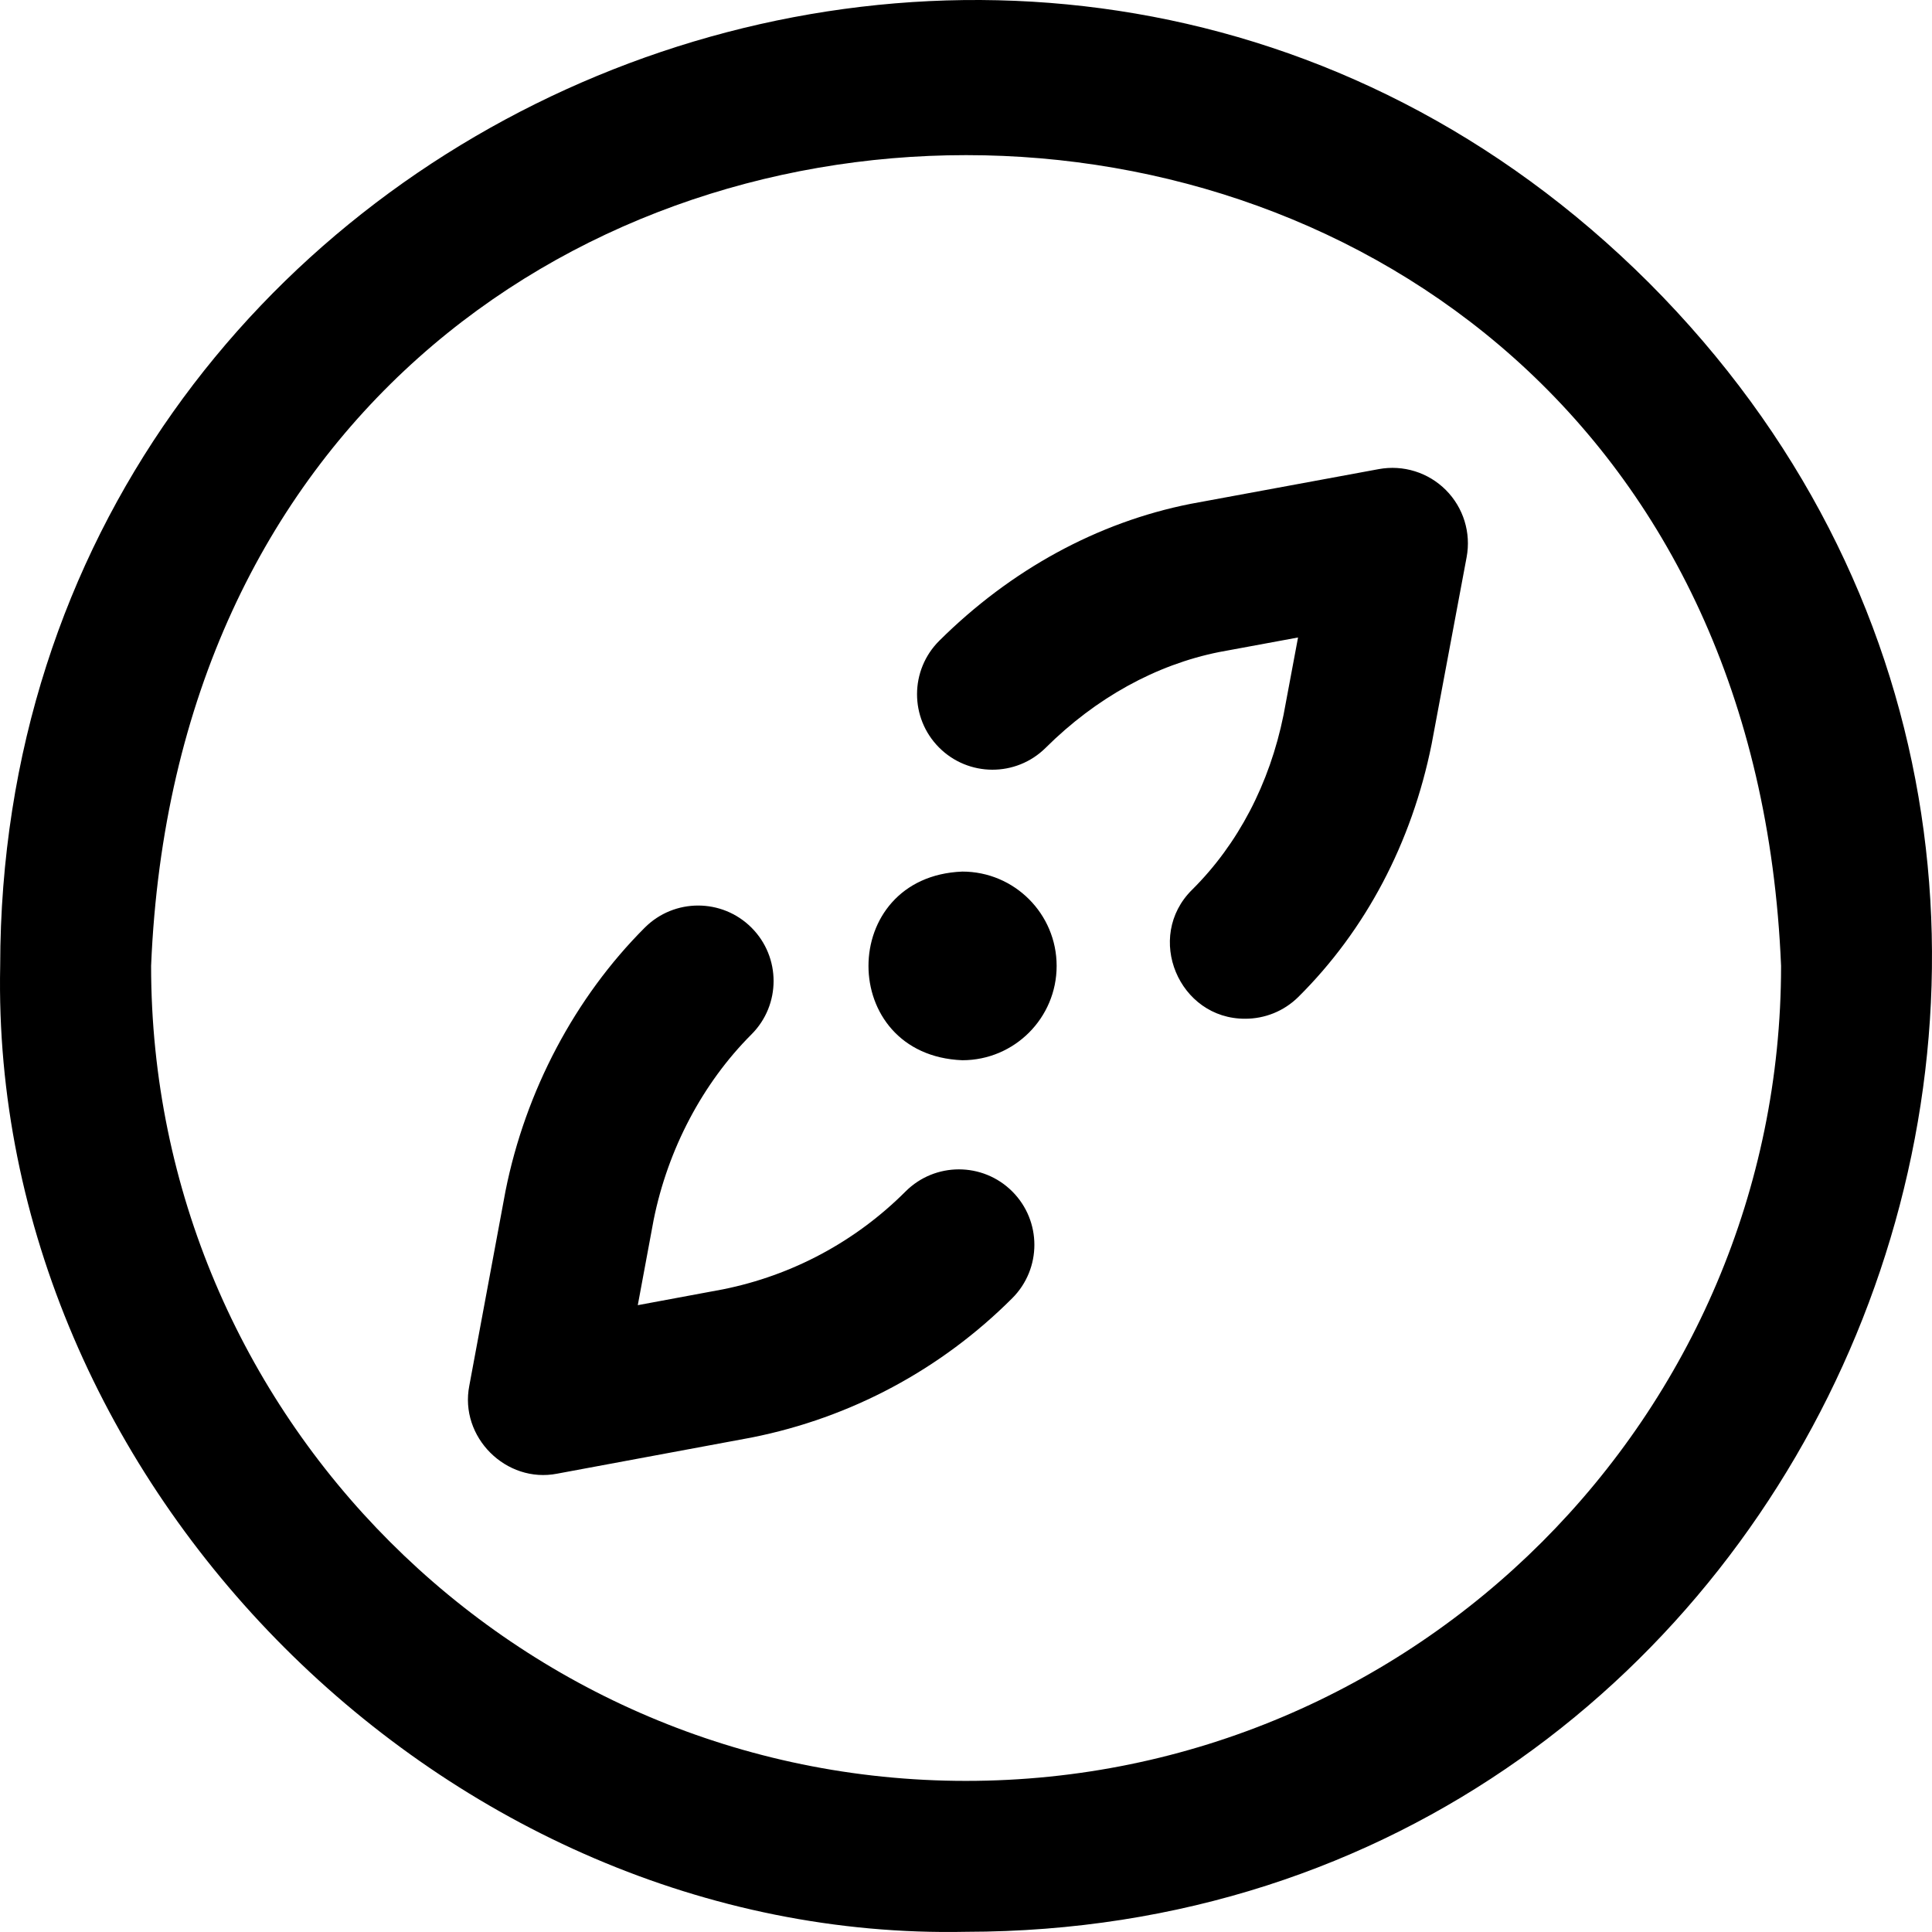 <svg id="Layer_1" enable-background="new 0 0 512.05 512.05" height="512" viewBox="0 0 512.05 512.05" width="512" xmlns="http://www.w3.org/2000/svg"><path d="m437.067 74.982c-160.842-160.519-436.804-46.205-437.018 181.021-2.838 137.596 118.392 258.848 256.001 255.996 227.235-.226 341.536-276.193 181.017-437.017zm-181.019 397.019c-119.103 0-216-96.897-216-216 11.865-286.553 420.178-286.47 432 .002 0 119.101-96.898 215.998-216 215.998zm24-216c0 13.807-11.193 25-25 25-33.162-1.317-33.153-48.688 0-50 13.807 0 25 11.193 25 25zm-11.758 59.781c7.811 7.811 7.811 20.474 0 28.284-18.903 18.904-42.751 31.665-68.966 36.905-.088.018-.176.034-.264.051l-51.356 9.547c-13.567 2.681-26-9.707-23.318-23.319l9.547-51.355c.017-.089.034-.177.051-.265 5.295-26.489 18.401-51.268 36.904-69.771 7.811-7.811 20.474-7.811 28.284 0s7.811 20.474 0 28.284c-12.951 12.951-22.16 30.42-25.939 49.202l-4.196 22.572 22.573-4.196c18.395-3.702 35.126-12.669 48.396-25.939 7.81-7.811 20.473-7.811 28.284 0zm61.758-45.781c-17.595.103-26.771-21.674-14.092-34.192 12.158-12.072 20.532-28.079 24.224-46.3l3.848-20.552-20.887 3.856c-16.75 3.352-32.652 12.125-46 25.379-7.838 7.783-20.501 7.739-28.284-.1-7.783-7.838-7.738-20.501.1-28.284 18.982-18.849 41.986-31.385 66.523-36.255.087-.018.175-.034.262-.05l49.676-9.17c6.482-1.196 13.136.876 17.791 5.543 4.654 4.667 6.711 11.326 5.498 17.805l-9.235 49.326c-.017.089-.034.177-.051.266-5.249 26.073-17.448 49.213-35.279 66.919-3.903 3.875-8.999 5.809-14.094 5.809z"/></svg>